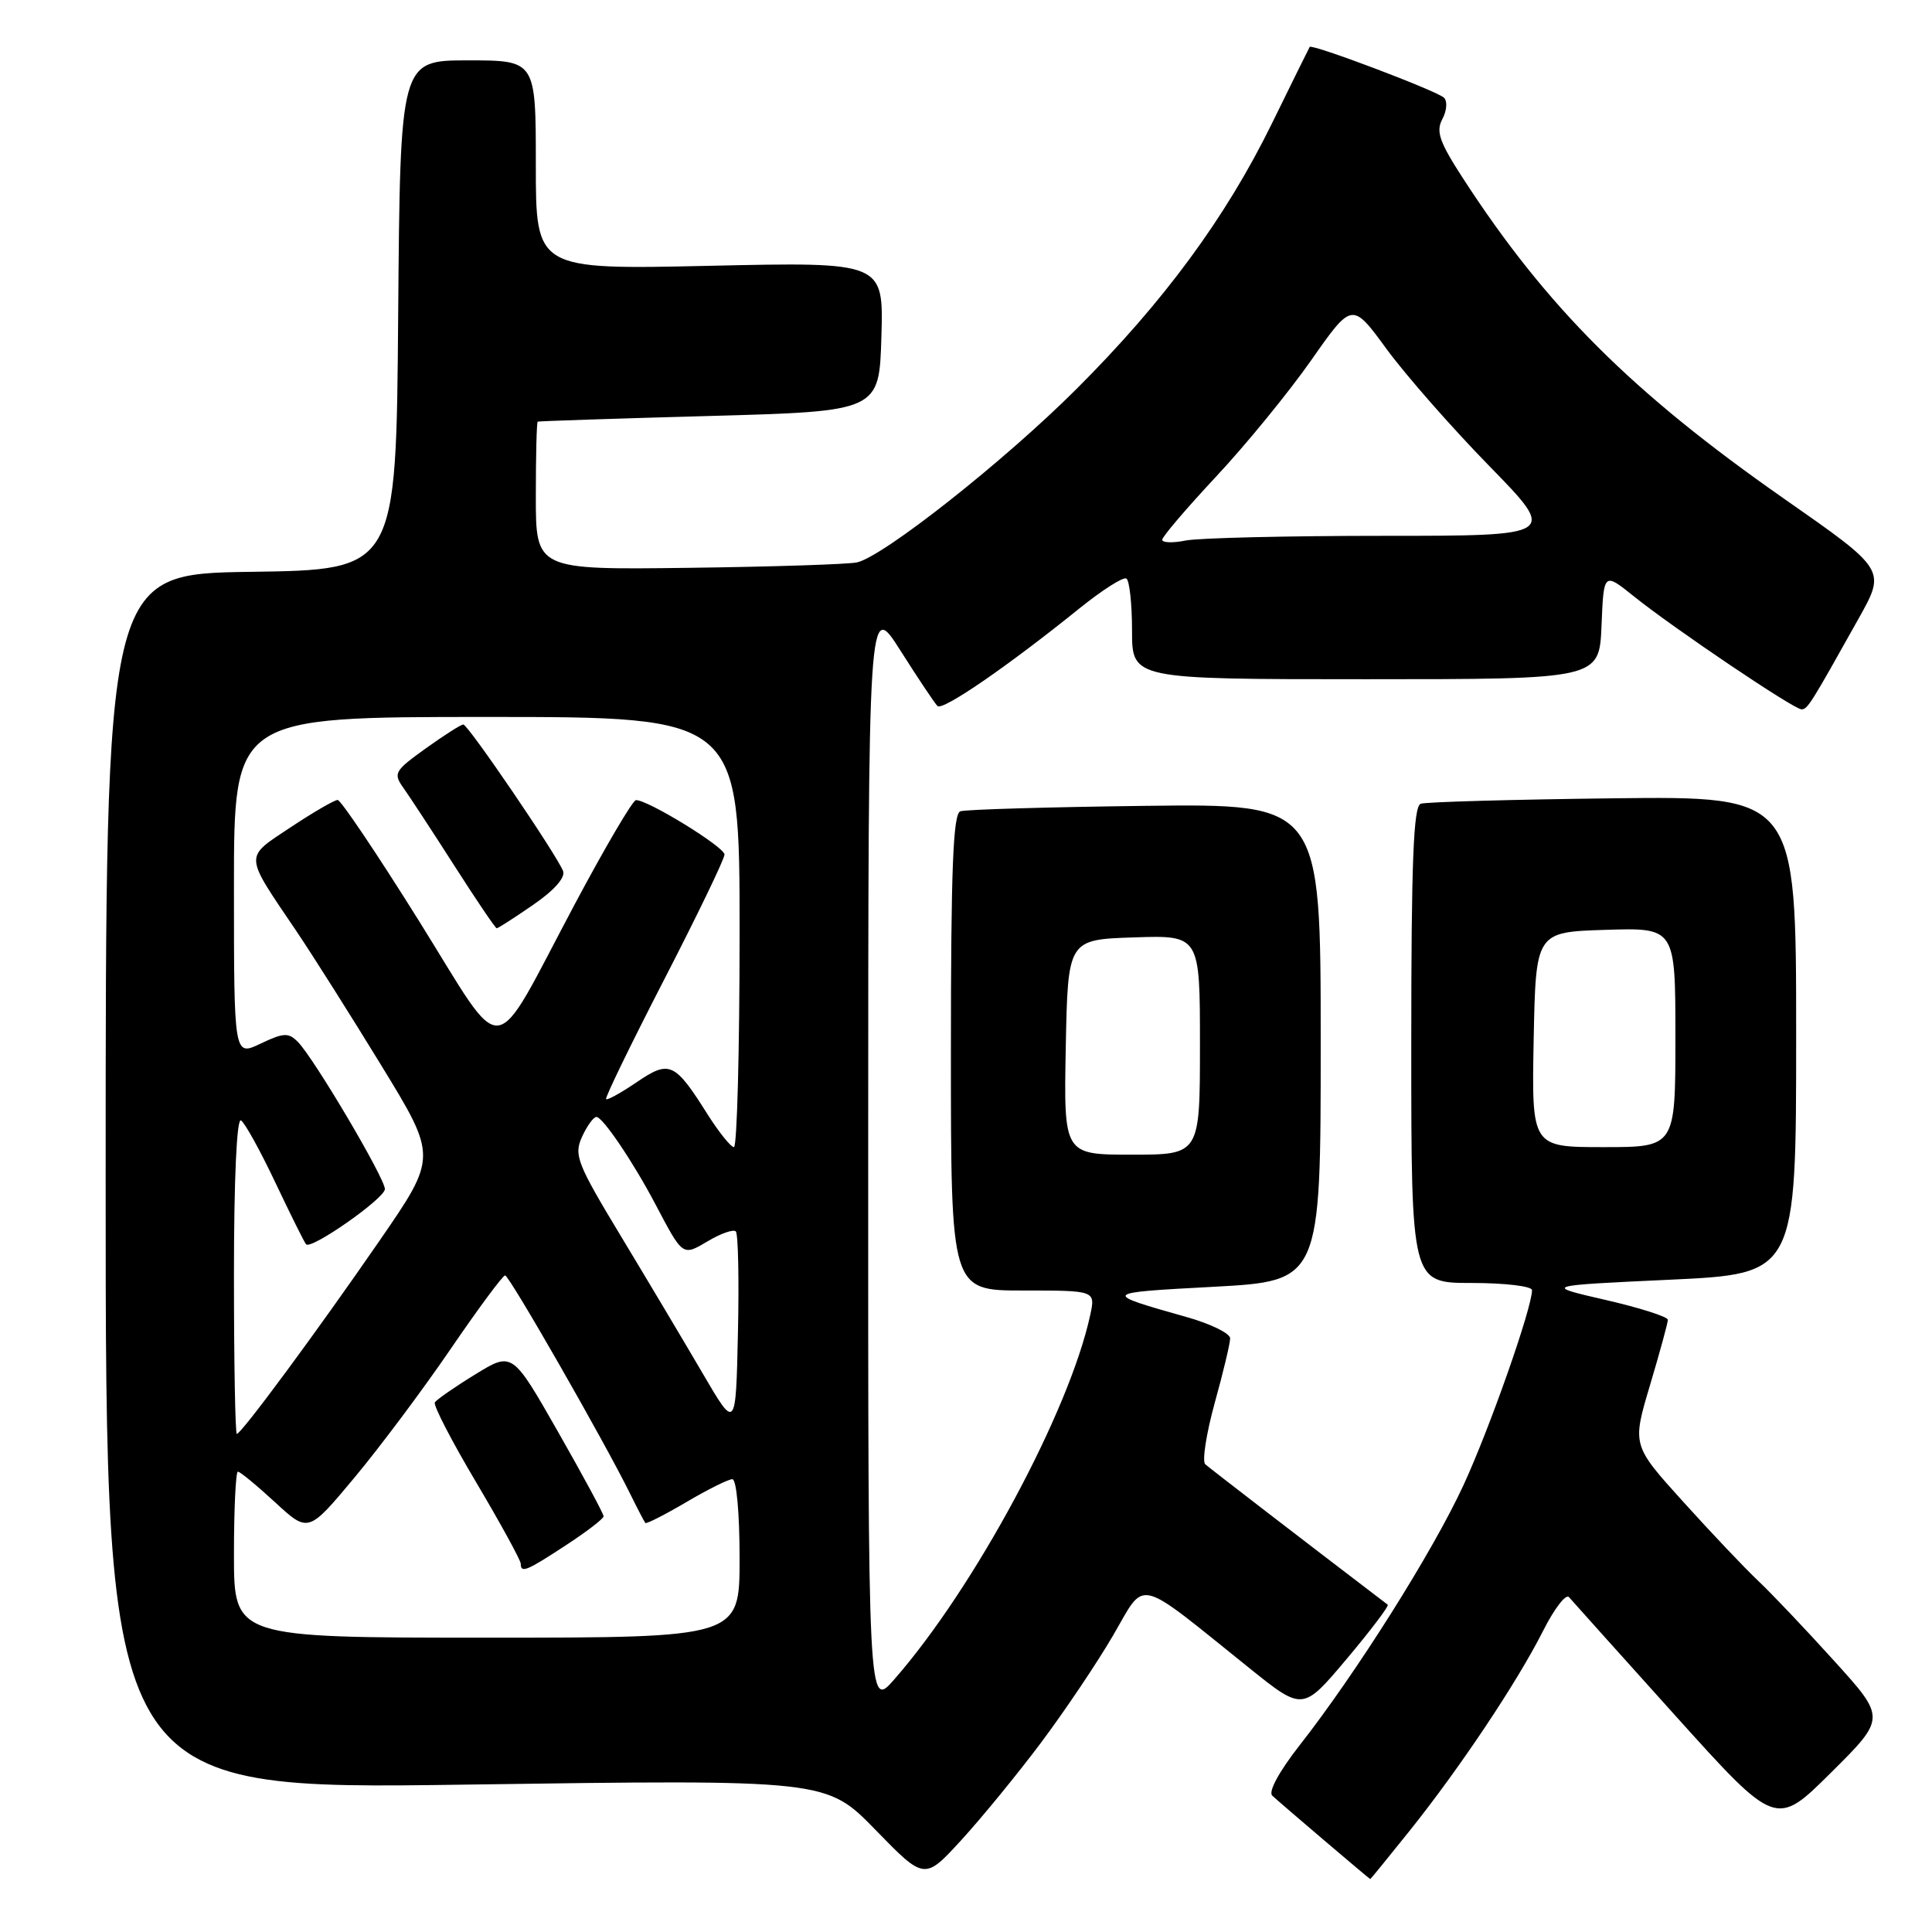 <?xml version="1.0" encoding="UTF-8" standalone="no"?>
<!DOCTYPE svg PUBLIC "-//W3C//DTD SVG 1.1//EN" "http://www.w3.org/Graphics/SVG/1.1/DTD/svg11.dtd" >
<svg xmlns="http://www.w3.org/2000/svg" xmlns:xlink="http://www.w3.org/1999/xlink" version="1.1" viewBox="0 0 256 256">
 <g >
 <path fill="currentColor"
d=" M 137.92 230.94 C 141.03 226.79 145.34 220.39 147.48 216.72 C 151.91 209.15 150.25 208.75 165.57 221.05 C 172.63 226.72 172.63 226.72 178.44 219.82 C 181.64 216.02 184.08 212.79 183.88 212.63 C 172.82 204.20 160.30 194.56 159.70 194.02 C 159.27 193.63 159.83 189.99 160.95 185.92 C 162.08 181.86 163.00 178.00 163.00 177.34 C 163.00 176.68 160.41 175.41 157.25 174.52 C 145.92 171.32 145.94 171.30 160.75 170.51 C 175.00 169.74 175.00 169.74 175.00 138.12 C 175.00 106.50 175.00 106.50 151.75 106.78 C 138.96 106.94 127.94 107.26 127.25 107.50 C 126.29 107.84 126.00 115.14 126.00 139.47 C 126.00 171.00 126.00 171.00 135.58 171.00 C 145.16 171.00 145.16 171.00 144.46 174.25 C 141.70 187.00 129.18 210.31 118.52 222.50 C 115.03 226.50 115.03 226.50 115.04 153.00 C 115.05 79.50 115.05 79.50 119.31 86.20 C 121.65 89.89 123.86 93.20 124.22 93.55 C 124.89 94.23 133.56 88.26 143.00 80.64 C 146.03 78.20 148.84 76.40 149.25 76.66 C 149.66 76.91 150.00 80.02 150.00 83.56 C 150.00 90.00 150.00 90.00 180.96 90.00 C 211.91 90.00 211.91 90.00 212.21 82.91 C 212.50 75.81 212.50 75.81 216.50 79.02 C 221.79 83.27 237.71 94.00 238.71 93.99 C 239.51 93.99 239.90 93.36 246.30 81.92 C 249.89 75.50 249.89 75.50 236.41 66.09 C 216.27 52.02 204.94 40.72 193.86 23.64 C 190.73 18.81 190.24 17.42 191.12 15.78 C 191.71 14.68 191.81 13.41 191.34 12.95 C 190.42 12.05 173.83 5.77 173.54 6.22 C 173.44 6.38 171.19 10.94 168.53 16.37 C 162.41 28.85 154.20 40.01 142.60 51.58 C 133.06 61.11 117.07 73.73 113.56 74.52 C 112.43 74.77 102.39 75.10 91.25 75.24 C 71.00 75.50 71.00 75.50 71.00 65.75 C 71.00 60.39 71.11 55.94 71.25 55.87 C 71.39 55.80 81.62 55.46 94.00 55.12 C 116.50 54.50 116.50 54.50 116.79 44.61 C 117.08 34.71 117.08 34.71 94.04 35.22 C 71.00 35.73 71.00 35.73 71.00 21.87 C 71.00 8.00 71.00 8.00 62.01 8.00 C 53.03 8.00 53.03 8.00 52.76 41.75 C 52.50 75.50 52.50 75.50 33.25 75.77 C 14.00 76.04 14.00 76.04 14.00 156.60 C 14.00 237.15 14.00 237.15 61.75 236.47 C 109.50 235.79 109.50 235.79 116.00 242.46 C 122.50 249.14 122.50 249.14 127.38 243.82 C 130.06 240.89 134.80 235.10 137.92 230.94 Z  M 186.75 242.63 C 193.39 234.34 201.04 222.89 204.45 216.13 C 205.94 213.17 207.49 211.15 207.90 211.63 C 208.31 212.11 214.65 219.17 221.98 227.32 C 235.32 242.13 235.32 242.13 242.61 234.89 C 249.90 227.65 249.90 227.65 243.04 220.08 C 239.27 215.91 234.75 211.15 233.00 209.50 C 231.25 207.85 226.76 203.12 223.04 199.00 C 216.26 191.50 216.26 191.50 218.63 183.56 C 219.93 179.19 221.00 175.28 221.00 174.88 C 221.00 174.48 217.29 173.29 212.75 172.25 C 204.50 170.35 204.50 170.35 221.25 169.57 C 238.00 168.79 238.00 168.79 238.00 137.14 C 238.00 105.50 238.00 105.50 213.75 105.78 C 200.41 105.94 188.94 106.26 188.25 106.50 C 187.29 106.84 187.00 114.14 187.00 138.47 C 187.00 170.00 187.00 170.00 195.00 170.00 C 199.40 170.00 203.00 170.43 203.00 170.95 C 203.00 173.32 197.39 189.28 193.92 196.79 C 189.85 205.61 179.71 221.69 172.19 231.28 C 169.50 234.72 168.03 237.41 168.58 237.93 C 169.54 238.84 181.45 248.98 181.57 248.99 C 181.61 249.00 183.94 246.13 186.75 242.63 Z  M 31.00 206.00 C 31.00 199.95 31.24 195.00 31.52 195.00 C 31.81 195.00 34.03 196.83 36.45 199.06 C 40.85 203.12 40.85 203.12 46.95 195.81 C 50.31 191.79 56.05 184.11 59.71 178.75 C 63.37 173.39 66.62 169.00 66.93 169.00 C 67.49 169.01 80.13 191.08 83.53 198.00 C 84.48 199.93 85.37 201.63 85.51 201.80 C 85.64 201.96 88.08 200.72 90.92 199.05 C 93.76 197.37 96.52 196.00 97.04 196.00 C 97.59 196.00 98.00 200.49 98.00 206.50 C 98.00 217.00 98.00 217.00 64.50 217.00 C 31.00 217.00 31.00 217.00 31.00 206.00 Z  M 74.99 204.75 C 77.73 202.96 79.97 201.24 79.98 200.92 C 79.99 200.60 77.27 195.56 73.94 189.72 C 67.88 179.09 67.88 179.09 62.95 182.13 C 60.24 183.79 57.84 185.46 57.62 185.83 C 57.39 186.20 59.86 190.97 63.11 196.44 C 66.35 201.91 69.00 206.75 69.00 207.19 C 69.00 208.49 69.74 208.19 74.99 204.75 Z  M 31.00 168.94 C 31.00 156.23 31.37 148.11 31.93 148.46 C 32.44 148.77 34.51 152.51 36.52 156.77 C 38.54 161.02 40.35 164.67 40.56 164.88 C 41.26 165.61 51.00 158.78 51.00 157.56 C 51.00 156.11 41.58 140.18 39.47 138.06 C 38.22 136.80 37.59 136.83 34.52 138.29 C 31.00 139.97 31.00 139.97 31.00 117.48 C 31.00 95.00 31.00 95.00 64.50 95.00 C 98.00 95.00 98.00 95.00 98.00 123.50 C 98.00 139.18 97.66 152.00 97.25 152.00 C 96.84 152.00 95.25 150.02 93.72 147.60 C 89.40 140.75 88.71 140.44 84.36 143.40 C 82.30 144.80 80.48 145.81 80.31 145.64 C 80.14 145.47 83.60 138.35 88.00 129.81 C 92.40 121.27 96.00 113.81 96.00 113.23 C 96.00 112.23 85.84 105.98 84.27 106.02 C 83.84 106.03 80.20 112.23 76.17 119.79 C 64.88 141.00 67.21 140.75 55.50 122.00 C 50.00 113.20 45.16 106.00 44.74 106.00 C 44.32 106.00 41.51 107.63 38.51 109.62 C 32.32 113.74 32.28 113.03 39.22 123.30 C 41.38 126.49 46.47 134.55 50.54 141.20 C 57.94 153.30 57.94 153.30 50.29 164.40 C 41.89 176.58 31.97 190.00 31.38 190.00 C 31.17 190.00 31.00 180.52 31.00 168.94 Z  M 70.64 119.90 C 73.42 117.99 74.94 116.28 74.61 115.42 C 73.79 113.29 62.02 96.00 61.39 96.00 C 61.08 96.00 58.84 97.43 56.41 99.17 C 52.25 102.16 52.08 102.47 53.47 104.42 C 54.28 105.57 57.33 110.21 60.23 114.75 C 63.13 119.28 65.64 123.00 65.82 123.00 C 66.00 123.00 68.16 121.61 70.64 119.90 Z  M 93.12 182.00 C 90.71 177.88 85.85 169.72 82.33 163.89 C 76.44 154.14 76.02 153.06 77.12 150.64 C 77.78 149.19 78.64 148.00 79.03 148.00 C 79.86 148.00 83.87 153.92 86.82 159.52 C 90.53 166.55 90.41 166.46 93.85 164.43 C 95.55 163.42 97.19 162.86 97.50 163.17 C 97.81 163.48 97.94 169.53 97.78 176.61 C 97.50 189.50 97.50 189.50 93.12 182.00 Z  M 141.22 138.75 C 141.50 124.50 141.50 124.50 150.25 124.21 C 159.00 123.92 159.00 123.92 159.00 138.46 C 159.00 153.00 159.00 153.00 149.97 153.00 C 140.95 153.00 140.95 153.00 141.22 138.75 Z  M 154.00 71.52 C 154.00 71.12 157.22 67.35 161.15 63.14 C 165.08 58.94 170.74 52.01 173.73 47.75 C 179.16 40.00 179.16 40.00 183.73 46.25 C 186.25 49.69 192.37 56.66 197.34 61.75 C 206.37 71.00 206.37 71.00 183.31 71.00 C 170.63 71.00 158.84 71.28 157.12 71.62 C 155.41 71.97 154.00 71.92 154.00 71.52 Z  M 203.22 137.75 C 203.50 123.50 203.50 123.50 212.75 123.21 C 222.00 122.92 222.00 122.92 222.00 137.46 C 222.00 152.00 222.00 152.00 212.47 152.00 C 202.95 152.00 202.95 152.00 203.22 137.75 Z "/>
</g>
</svg>